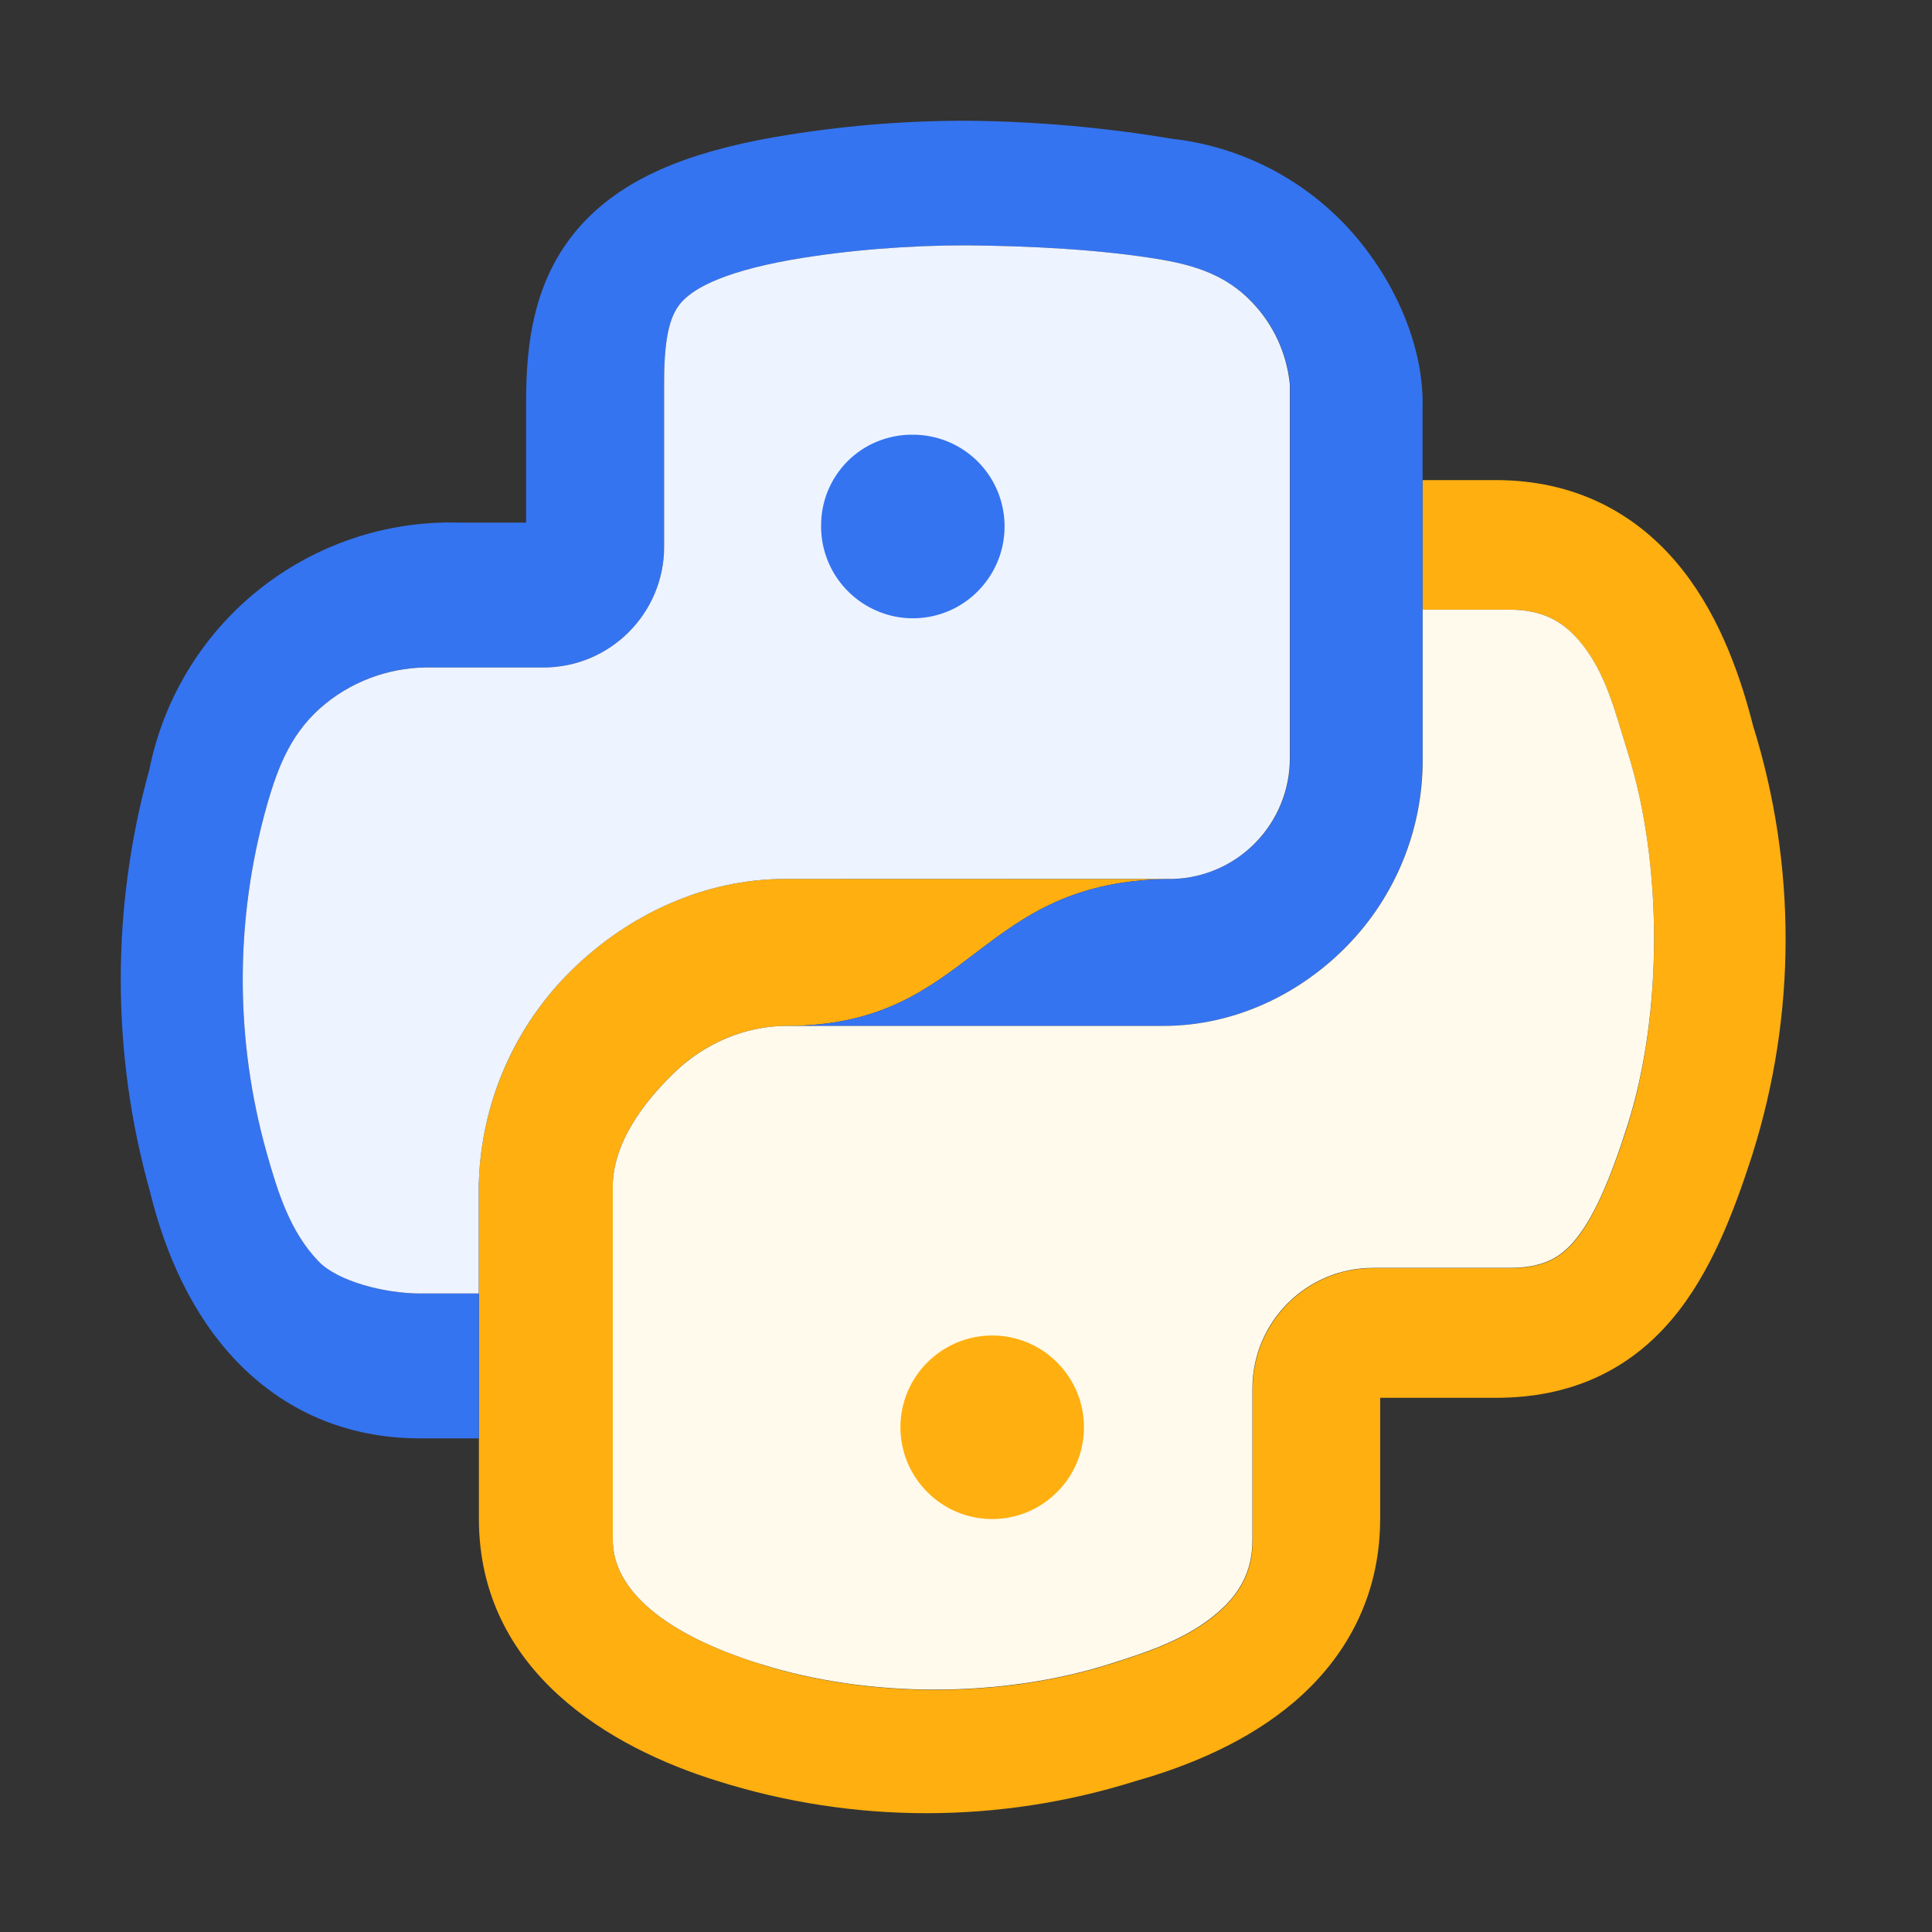 <?xml version="1.0" encoding="utf-8"?>
<!-- Generator: Adobe Illustrator 27.2.0, SVG Export Plug-In . SVG Version: 6.00 Build 0)  -->
<svg version="1.1" id="Layer_1" xmlns="http://www.w3.org/2000/svg" xmlns:xlink="http://www.w3.org/1999/xlink" x="0px" y="0px"
	 viewBox="0 0 16 16" style="enable-background:new 0 0 16 16;" xml:space="preserve">
<rect x="0" y="0" width="16" height="16" fill="#333333" stroke="none"/>
<style type="text/css">
	.st0{fill:#FFAF0F;}
	.st1{fill:#3574F0;}
	.st2{fill:#FFFAEB;}
	.st3{fill:#EDF3FF;}
</style>
<path class="st0" d="M14.519,6.013c-0.122-0.481-0.312-0.978-0.643-1.364c-0.356-0.415-0.852-0.673-1.487-0.673h-0.608v1.073H12.5
	c0.27,0,0.438,0.094,0.576,0.255c0.227,0.265,0.302,0.602,0.404,0.926c0.291,0.924,0.291,2.166,0.001,3.09
	c-0.155,0.48-0.288,0.777-0.44,0.958c-0.118,0.139-0.258,0.224-0.54,0.224h-1.127c-0.552,0-1,0.447-1,1c0,0.472,0,0.988,0,1.252
	c0,0.258-0.102,0.444-0.29,0.605c-0.256,0.219-0.576,0.323-0.891,0.423c-0.895,0.283-1.997,0.284-2.892,0.001L6.296,13.78
	c-0.779-0.242-1.221-0.607-1.221-1.027V9.8C5.09,9.451,5.328,9.133,5.577,8.889c0.251-0.246,0.591-0.393,0.937-0.393
	c1.561,0,1.561-1.216,3.2-1.216L6.5,7.279c-0.66,0-1.291,0.29-1.762,0.752C4.267,8.493,3.99,9.119,3.966,9.778
	c0,0.007,0,0.015,0,0.022v0.227v0.685v1.2v0.664c0,1.275,1.103,1.902,1.972,2.172c1.127,0.357,2.336,0.357,3.463,0.003
	c0.439-0.124,0.928-0.324,1.319-0.658c0.412-0.353,0.71-0.855,0.71-1.517v-1h0.96c0.622,0,1.102-0.231,1.456-0.65
	c0.319-0.377,0.51-0.88,0.667-1.366l0.001-0.004C14.877,8.403,14.879,7.167,14.519,6.013z"/>
<path class="st1" d="M11.121,1.842c-0.378-0.388-0.879-0.633-1.417-0.693C9.145,1.055,8.578,1.005,8.01,1H8.007
	c-0.536-0.001-1.072,0.045-1.6,0.137H6.406c-0.699,0.124-1.258,0.336-1.62,0.757c-0.37,0.431-0.429,0.959-0.429,1.434v1h-0.56
	c-0.602-0.016-1.19,0.183-1.66,0.561c-0.465,0.374-0.783,0.9-0.9,1.484C0.92,7.516,0.921,8.723,1.241,9.864
	c0.128,0.525,0.353,1.029,0.721,1.412c0.384,0.399,0.897,0.636,1.516,0.636h0.488v-1.2H3.478c-0.286,0-0.678-0.099-0.84-0.267
	C2.4,10.198,2.3,9.87,2.209,9.549c-0.265-0.94-0.265-1.934,0-2.874C2.304,6.34,2.417,6.052,2.7,5.824
	c0.249-0.201,0.562-0.306,0.882-0.296c0.006,0,0.012,0,0.018,0h0.9c0.552,0,1-0.448,1-1c0-0.469,0-0.946,0-1.368
	c0-0.406,0.061-0.561,0.139-0.652C5.726,2.407,5.942,2.26,6.556,2.151c0.459-0.08,0.981-0.12,1.447-0.119
	C8.511,2.036,9.12,2.065,9.622,2.151c0.284,0.049,0.534,0.132,0.742,0.345c0.182,0.187,0.295,0.43,0.32,0.689V6.28
	c0,0.261-0.102,0.512-0.284,0.698C10.218,7.163,9.973,7.271,9.714,7.28c-1.639,0-1.639,1.216-3.2,1.216h3.122
	c0.574,0,1.119-0.253,1.52-0.664c0.401-0.411,0.625-0.963,0.625-1.536V3.344h0.001C11.782,2.795,11.498,2.229,11.121,1.842z"/>
<path class="st2" d="M13.48,6.229c-0.102-0.323-0.177-0.661-0.404-0.926c-0.138-0.16-0.306-0.254-0.576-0.254h-0.718v1.247
	c0,0.574-0.224,1.125-0.625,1.536s-0.946,0.664-1.52,0.664H8.609c0,0,0,0-0.001,0H6.515c-0.346,0-0.686,0.147-0.937,0.393
	C5.328,9.133,5.09,9.451,5.075,9.8v2.953c0,0.42,0.442,0.785,1.221,1.027l0.003,0.001c0.895,0.283,1.997,0.282,2.892-0.001
	c0.315-0.1,0.635-0.204,0.891-0.423c0.188-0.161,0.29-0.347,0.29-0.605c0-0.264,0-0.78,0-1.252c0-0.553,0.448-1,1-1h1.127
	c0.282,0,0.422-0.085,0.54-0.224c0.152-0.18,0.286-0.477,0.44-0.958C13.771,8.395,13.771,7.152,13.48,6.229z"/>
<path class="st3" d="M3.966,9.778c0.024-0.66,0.3-1.285,0.772-1.747S5.84,7.279,6.5,7.279h0.891h2.323
	c0.258-0.008,0.504-0.116,0.684-0.301c0.182-0.187,0.284-0.437,0.284-0.698V3.185c-0.025-0.259-0.138-0.503-0.32-0.689
	C10.156,2.283,9.906,2.2,9.622,2.151C9.12,2.065,8.511,2.036,8.003,2.032C7.537,2.031,7.015,2.071,6.556,2.151
	C5.942,2.26,5.726,2.407,5.639,2.508C5.561,2.599,5.5,2.755,5.5,3.16c0,0.422,0,0.899,0,1.368c0,0.552-0.448,1-1,1H3.6
	c-0.006,0-0.012,0-0.018,0C3.262,5.519,2.949,5.624,2.7,5.824C2.417,6.052,2.304,6.34,2.209,6.675c-0.265,0.94-0.265,1.934,0,2.874
	C2.3,9.87,2.4,10.198,2.637,10.445c0.162,0.169,0.555,0.267,0.84,0.267h0.488v-0.685V9.8C3.966,9.793,3.966,9.785,3.966,9.778z"/>
<path class="st0" d="M8.217,11.06c0.202,0,0.395,0.08,0.537,0.223c0.143,0.142,0.223,0.336,0.223,0.537
	c0,0.201-0.08,0.395-0.223,0.537C8.612,12.5,8.419,12.58,8.217,12.58S7.822,12.5,7.68,12.357c-0.143-0.143-0.223-0.336-0.223-0.537
	c0-0.202,0.08-0.395,0.223-0.537C7.823,11.14,8.016,11.06,8.217,11.06z"/>
<path class="st1" d="M7.55,3.6c0.151-0.002,0.299,0.041,0.425,0.123s0.225,0.2,0.284,0.339s0.075,0.292,0.047,0.44
	C8.278,4.65,8.206,4.786,8.1,4.894S7.859,5.075,7.712,5.105c-0.148,0.03-0.301,0.016-0.44-0.042
	c-0.139-0.057-0.259-0.155-0.343-0.28S6.8,4.511,6.8,4.36C6.799,4.261,6.817,4.162,6.854,4.07s0.092-0.176,0.162-0.247
	c0.07-0.071,0.153-0.127,0.245-0.165C7.353,3.62,7.451,3.6,7.55,3.6z"/>
</svg>
